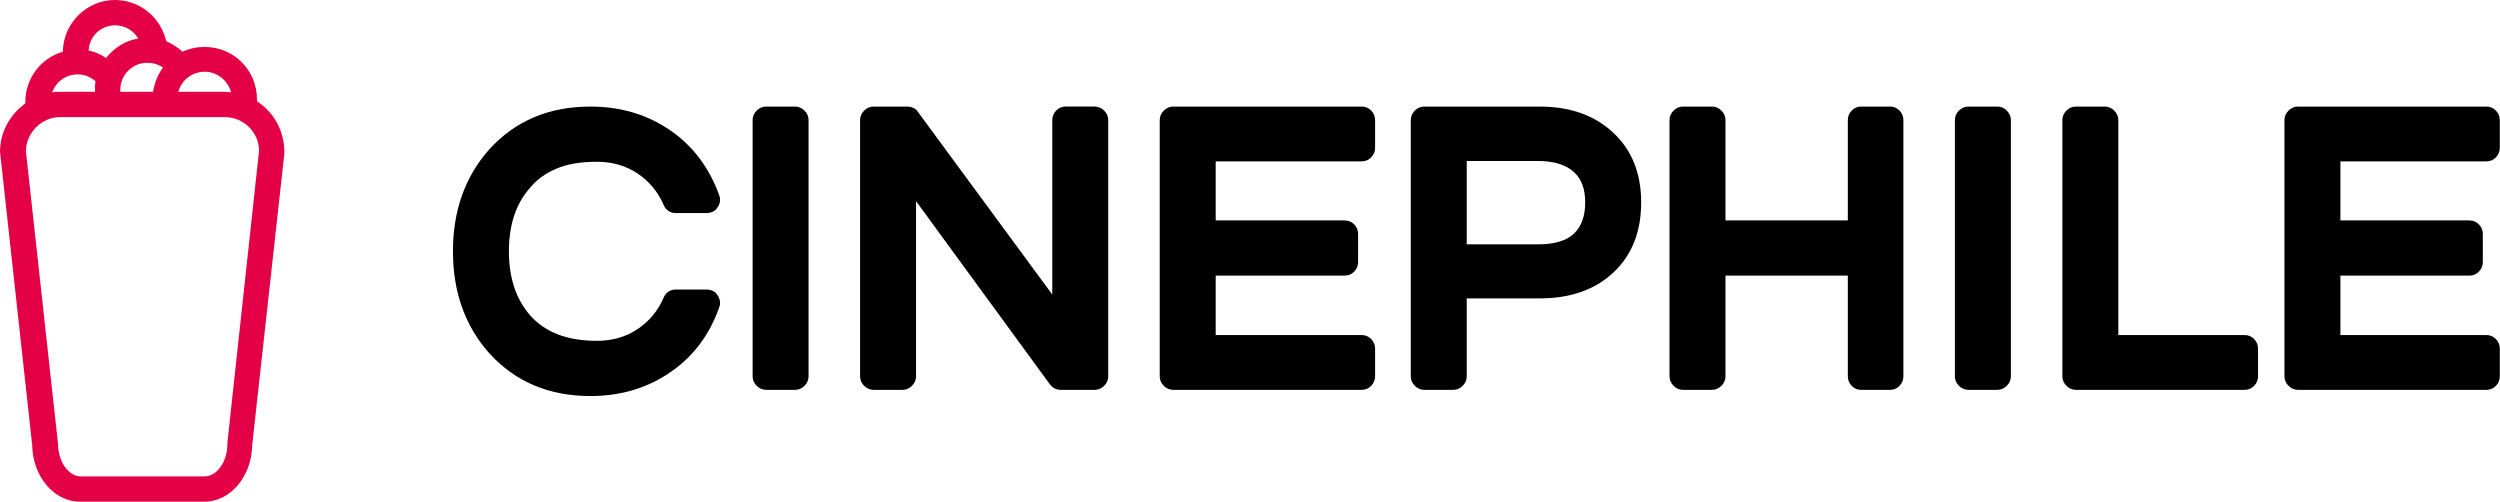 <?xml version="1.0" encoding="UTF-8"?>
<svg class="css-1j8o68f" width="362.05" height="72.647" viewBox="0 0 375.32 75.309" xmlns="http://www.w3.org/2000/svg">
<g transform="matrix(.792 0 0 .792 -18.213 -1.98)" fill="#e30047" featurekey="nRdZyp-0">
<path d="m71.7 21.7v-0.4c0-5.5-4.4-9.9-9.9-9.9-1.5 0-2.9 0.3-4.2 0.9-0.9-0.8-2-1.5-3.1-2-1-4.4-4.9-7.8-9.7-7.8-5.4 0-9.8 4.4-9.9 9.8-4.1 1.2-7.1 5-7.1 9.5v0.3c-2.9 2.1-4.8 5.4-4.8 9.2l6.1 55.6c0.1 5.9 4.1 10.7 9.1 10.7h23.5c5 0 9-4.8 9.1-10.7l6.1-55.3v-0.3c0-4.1-2.1-7.6-5.2-9.6zm-9.9-5.6c2.4 0 4.4 1.7 5 3.9-0.4 0-0.8-0.1-1.2-0.1h-8.8c0.6-2.2 2.6-3.8 5-3.8zm-7.9-0.8c-1 1.3-1.6 2.9-1.9 4.6h-6.2v-0.4c0-2.8 2.3-5.1 5.1-5.1 1.1 0 2.1 0.3 3 0.9zm-9.1-8c1.9 0 3.5 1 4.4 2.5-2.5 0.4-4.6 1.8-6.1 3.7-1-0.7-2.1-1.2-3.3-1.4 0.1-2.7 2.3-4.8 5-4.8zm-7.1 9.3c1.3 0 2.5 0.5 3.4 1.3-0.1 0.5-0.1 1.1-0.1 1.6v0.4h-6.6c-0.5 0-1 0-1.5 0.1 0.7-2 2.6-3.4 4.8-3.4zm28.4 69.8v0.3c0 3.3-2 6.1-4.3 6.1h-23.5c-2.3 0-4.3-2.8-4.3-6.1l-6.1-55.6c0.1-3.5 3-6.4 6.5-6.4h31.2c3.6 0 6.5 2.9 6.5 6.4l-6 55.3z" xmlns="http://www.w3.org/2000/svg"/>
</g>
<g transform="matrix(2.897 0 0 2.897 65.74 1.514)" featurekey="Q4qmbg-0">
<path d="m6.14 8.22q-0.82 0.34-1.34 0.96-1.12 1.24-1.12 3.32t1.12 3.34q1.16 1.3 3.44 1.3 1.2 0 2.11-0.61t1.35-1.63q0.08-0.2 0.25-0.31t0.39-0.11h1.58q0.16 0 0.32 0.07t0.24 0.21q0.22 0.32 0.1 0.64-0.74 2.1-2.44 3.3-1.82 1.3-4.24 1.3-3.22 0-5.24-2.22-1.88-2.12-1.88-5.28t1.88-5.28q2.02-2.22 5.24-2.22 2.42 0 4.24 1.3 1.68 1.2 2.44 3.3 0.12 0.34-0.1 0.64-0.08 0.14-0.24 0.21t-0.32 0.07h-1.58q-0.22 0-0.39-0.11t-0.25-0.31q-0.44-1.02-1.35-1.63t-2.11-0.61q-1.28 0-2.1 0.36zm12.369-3.22q0.28 0 0.49 0.21t0.21 0.49v13.28q0 0.28-0.21 0.49t-0.49 0.21h-1.5q-0.28 0-0.49-0.21t-0.21-0.49v-13.28q0-0.28 0.21-0.49t0.49-0.21h1.5zm15.529 0q0.28 0 0.49 0.21t0.21 0.49v13.28q0 0.28-0.21 0.49t-0.49 0.21h-1.76q-0.34 0-0.56-0.28l-6.94-9.5v9.08q0 0.28-0.21 0.49t-0.49 0.21h-1.5q-0.28 0-0.49-0.21t-0.21-0.49v-13.28q0-0.28 0.21-0.49t0.49-0.21h1.74q0.16 0 0.32 0.07t0.24 0.21l6.96 9.46v-9.04q0-0.28 0.2-0.49t0.48-0.21h1.52zm13.829 0q0.3 0 0.5 0.21t0.2 0.49v1.44q0 0.28-0.2 0.49t-0.5 0.21h-7.56v3.06h6.68q0.3 0 0.5 0.21t0.2 0.49v1.46q0 0.28-0.2 0.49t-0.5 0.21h-6.68v3.08h7.56q0.3 0 0.5 0.21t0.2 0.49v1.44q0 0.28-0.2 0.49t-0.5 0.21h-9.76q-0.28 0-0.49-0.21t-0.21-0.49v-13.28q0-0.28 0.21-0.49t0.49-0.21h9.76zm9.229 0q2.36 0 3.81 1.35t1.45 3.62-1.43 3.62-3.83 1.35h-3.78v4.04q0 0.28-0.21 0.49t-0.49 0.21h-1.5q-0.28 0-0.49-0.21t-0.21-0.49v-13.28q0-0.28 0.21-0.49t0.49-0.21h5.98zm-3.78 2.82v4.32h3.68q1.3 0 1.88-0.56t0.58-1.61-0.58-1.57q-0.62-0.58-1.88-0.58h-3.68zm21.949-2.82q0.28 0 0.48 0.21t0.2 0.49v13.28q0 0.28-0.2 0.49t-0.48 0.21h-1.52q-0.28 0-0.48-0.21t-0.2-0.49v-5.22h-6.34v5.22q0 0.28-0.21 0.49t-0.49 0.21h-1.5q-0.28 0-0.49-0.21t-0.21-0.49v-13.28q0-0.28 0.21-0.49t0.49-0.21h1.5q0.28 0 0.49 0.21t0.21 0.49v5.2h6.34v-5.2q0-0.28 0.2-0.49t0.48-0.21h1.52zm5.549 0q0.28 0 0.49 0.21t0.21 0.49v13.28q0 0.28-0.21 0.49t-0.49 0.21h-1.5q-0.28 0-0.49-0.21t-0.21-0.49v-13.28q0-0.28 0.21-0.49t0.49-0.21h1.5zm12.809 11.84q0.3 0 0.5 0.21t0.2 0.49v1.44q0 0.28-0.2 0.49t-0.5 0.21h-8.74q-0.28 0-0.49-0.21t-0.21-0.49v-13.28q0-0.28 0.21-0.49t0.49-0.21h1.5q0.28 0 0.49 0.21t0.21 0.49v11.14h6.54zm12.529-11.84q0.3 0 0.5 0.21t0.2 0.49v1.44q0 0.28-0.2 0.49t-0.5 0.21h-7.56v3.06h6.68q0.3 0 0.5 0.21t0.2 0.49v1.46q0 0.28-0.2 0.49t-0.5 0.21h-6.68v3.08h7.56q0.3 0 0.5 0.21t0.2 0.49v1.44q0 0.28-0.2 0.49t-0.5 0.21h-9.76q-0.28 0-0.49-0.21t-0.21-0.49v-13.28q0-0.28 0.21-0.49t0.49-0.21h9.76z"/>
</g>
</svg>
